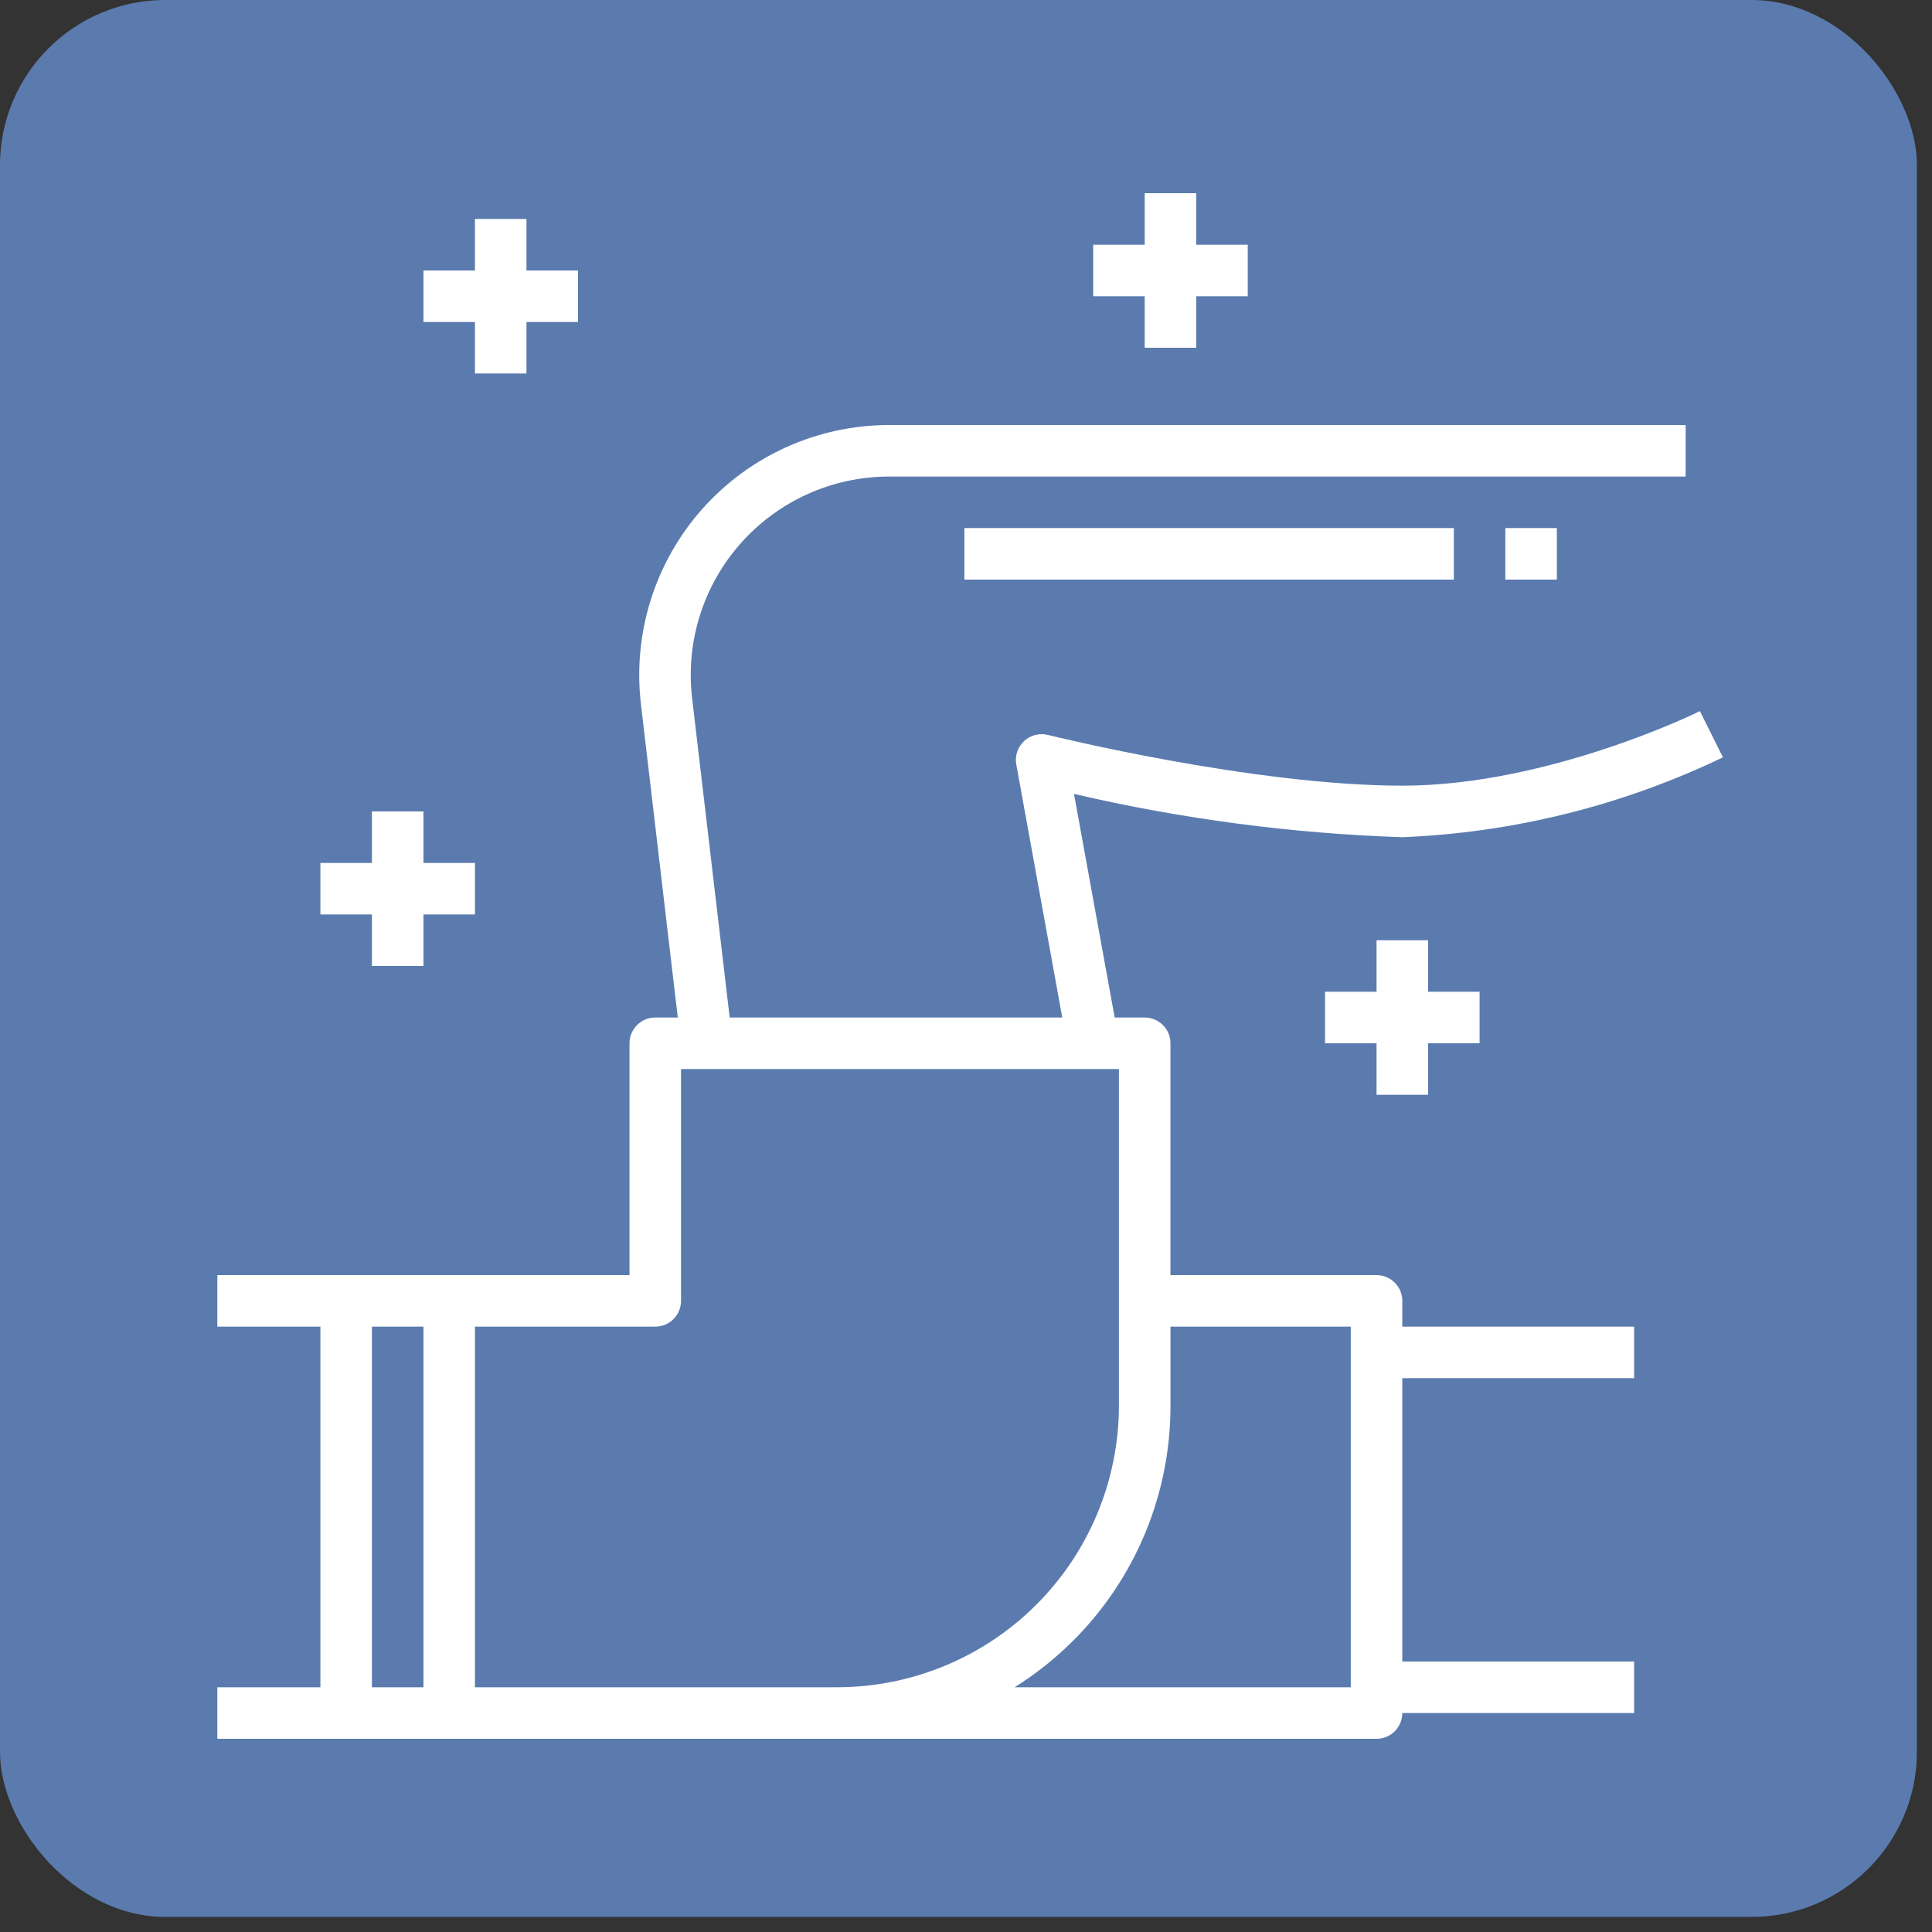 <svg width="80" height="80" viewBox="0 0 80 80" fill="none" xmlns="http://www.w3.org/2000/svg">
<rect x="0" y="0" width="80" height="80" fill="#333333" stroke="none"/>
<rect y="-6.10352e-05" width="79.375" height="79.375" rx="6.843" fill="#6D9AE4" fill-opacity="0.7"/>
<path d="M70.39 29.445C70.333 29.477 64.129 32.533 58.066 32.533C51.88 32.533 43.476 30.453 43.392 30.432C43.04 30.344 42.668 30.44 42.404 30.688C42.139 30.936 42.018 31.301 42.083 31.657L43.986 42.133H30.215L28.658 28.907C28.385 26.578 29.119 24.243 30.677 22.491C32.234 20.738 34.467 19.735 36.811 19.733H69.799V17.6H36.811C33.858 17.602 31.046 18.864 29.084 21.071C27.121 23.278 26.196 26.218 26.539 29.151L28.066 42.134H27.133C26.544 42.134 26.066 42.611 26.066 43.2V52.8H9V54.934H13.267V69.867H9V72H56.999C57.282 72 57.554 71.888 57.754 71.688C57.954 71.488 58.066 71.216 58.066 70.933H67.666V68.8H58.066V57.067H67.666V54.934H58.066V53.867C58.066 53.584 57.954 53.313 57.754 53.113C57.554 52.913 57.282 52.8 56.999 52.8H48.466V43.2C48.466 42.917 48.354 42.646 48.154 42.446C47.954 42.246 47.682 42.134 47.4 42.134H46.157L44.472 32.874C48.935 33.913 53.488 34.513 58.066 34.667C62.67 34.48 67.188 33.354 71.342 31.36L70.39 29.445ZM15.4 54.933H17.534V69.866H15.4V54.933ZM55.933 54.933V69.866H42.014C42.885 69.319 43.692 68.678 44.421 67.953C47.02 65.369 48.477 61.852 48.467 58.186V54.933L55.933 54.933ZM46.333 58.186C46.334 61.284 45.103 64.255 42.913 66.445C40.722 68.636 37.751 69.866 34.653 69.866H19.667V54.933H27.133C27.416 54.933 27.688 54.82 27.887 54.62C28.087 54.42 28.2 54.149 28.2 53.866V44.266H46.333L46.333 58.186Z" fill="white"/>
<path d="M17.534 39.999V37.866H19.667V35.733H17.534V33.6H15.4V35.733H13.267V37.866H15.4V39.999H17.534Z" fill="white"/>
<path d="M21.8 15.466V13.333H23.934V11.2H21.8V9.067H19.667V11.2H17.534V13.333H19.667V15.466H21.8Z" fill="white"/>
<path d="M49.533 14.4V12.267H51.666V10.133H49.533V8H47.4V10.133H45.267V12.267H47.4V14.4H49.533Z" fill="white"/>
<path d="M59.133 45.333V43.2H61.266V41.066H59.133V38.933H57V41.066H54.867V43.2H57V45.333H59.133Z" fill="white"/>
<path d="M39.933 21.866H60.2V24H39.933V21.866Z" fill="white"/>
<path d="M62.333 21.866H64.466V24H62.333V21.866Z" fill="white"/>
</svg>
